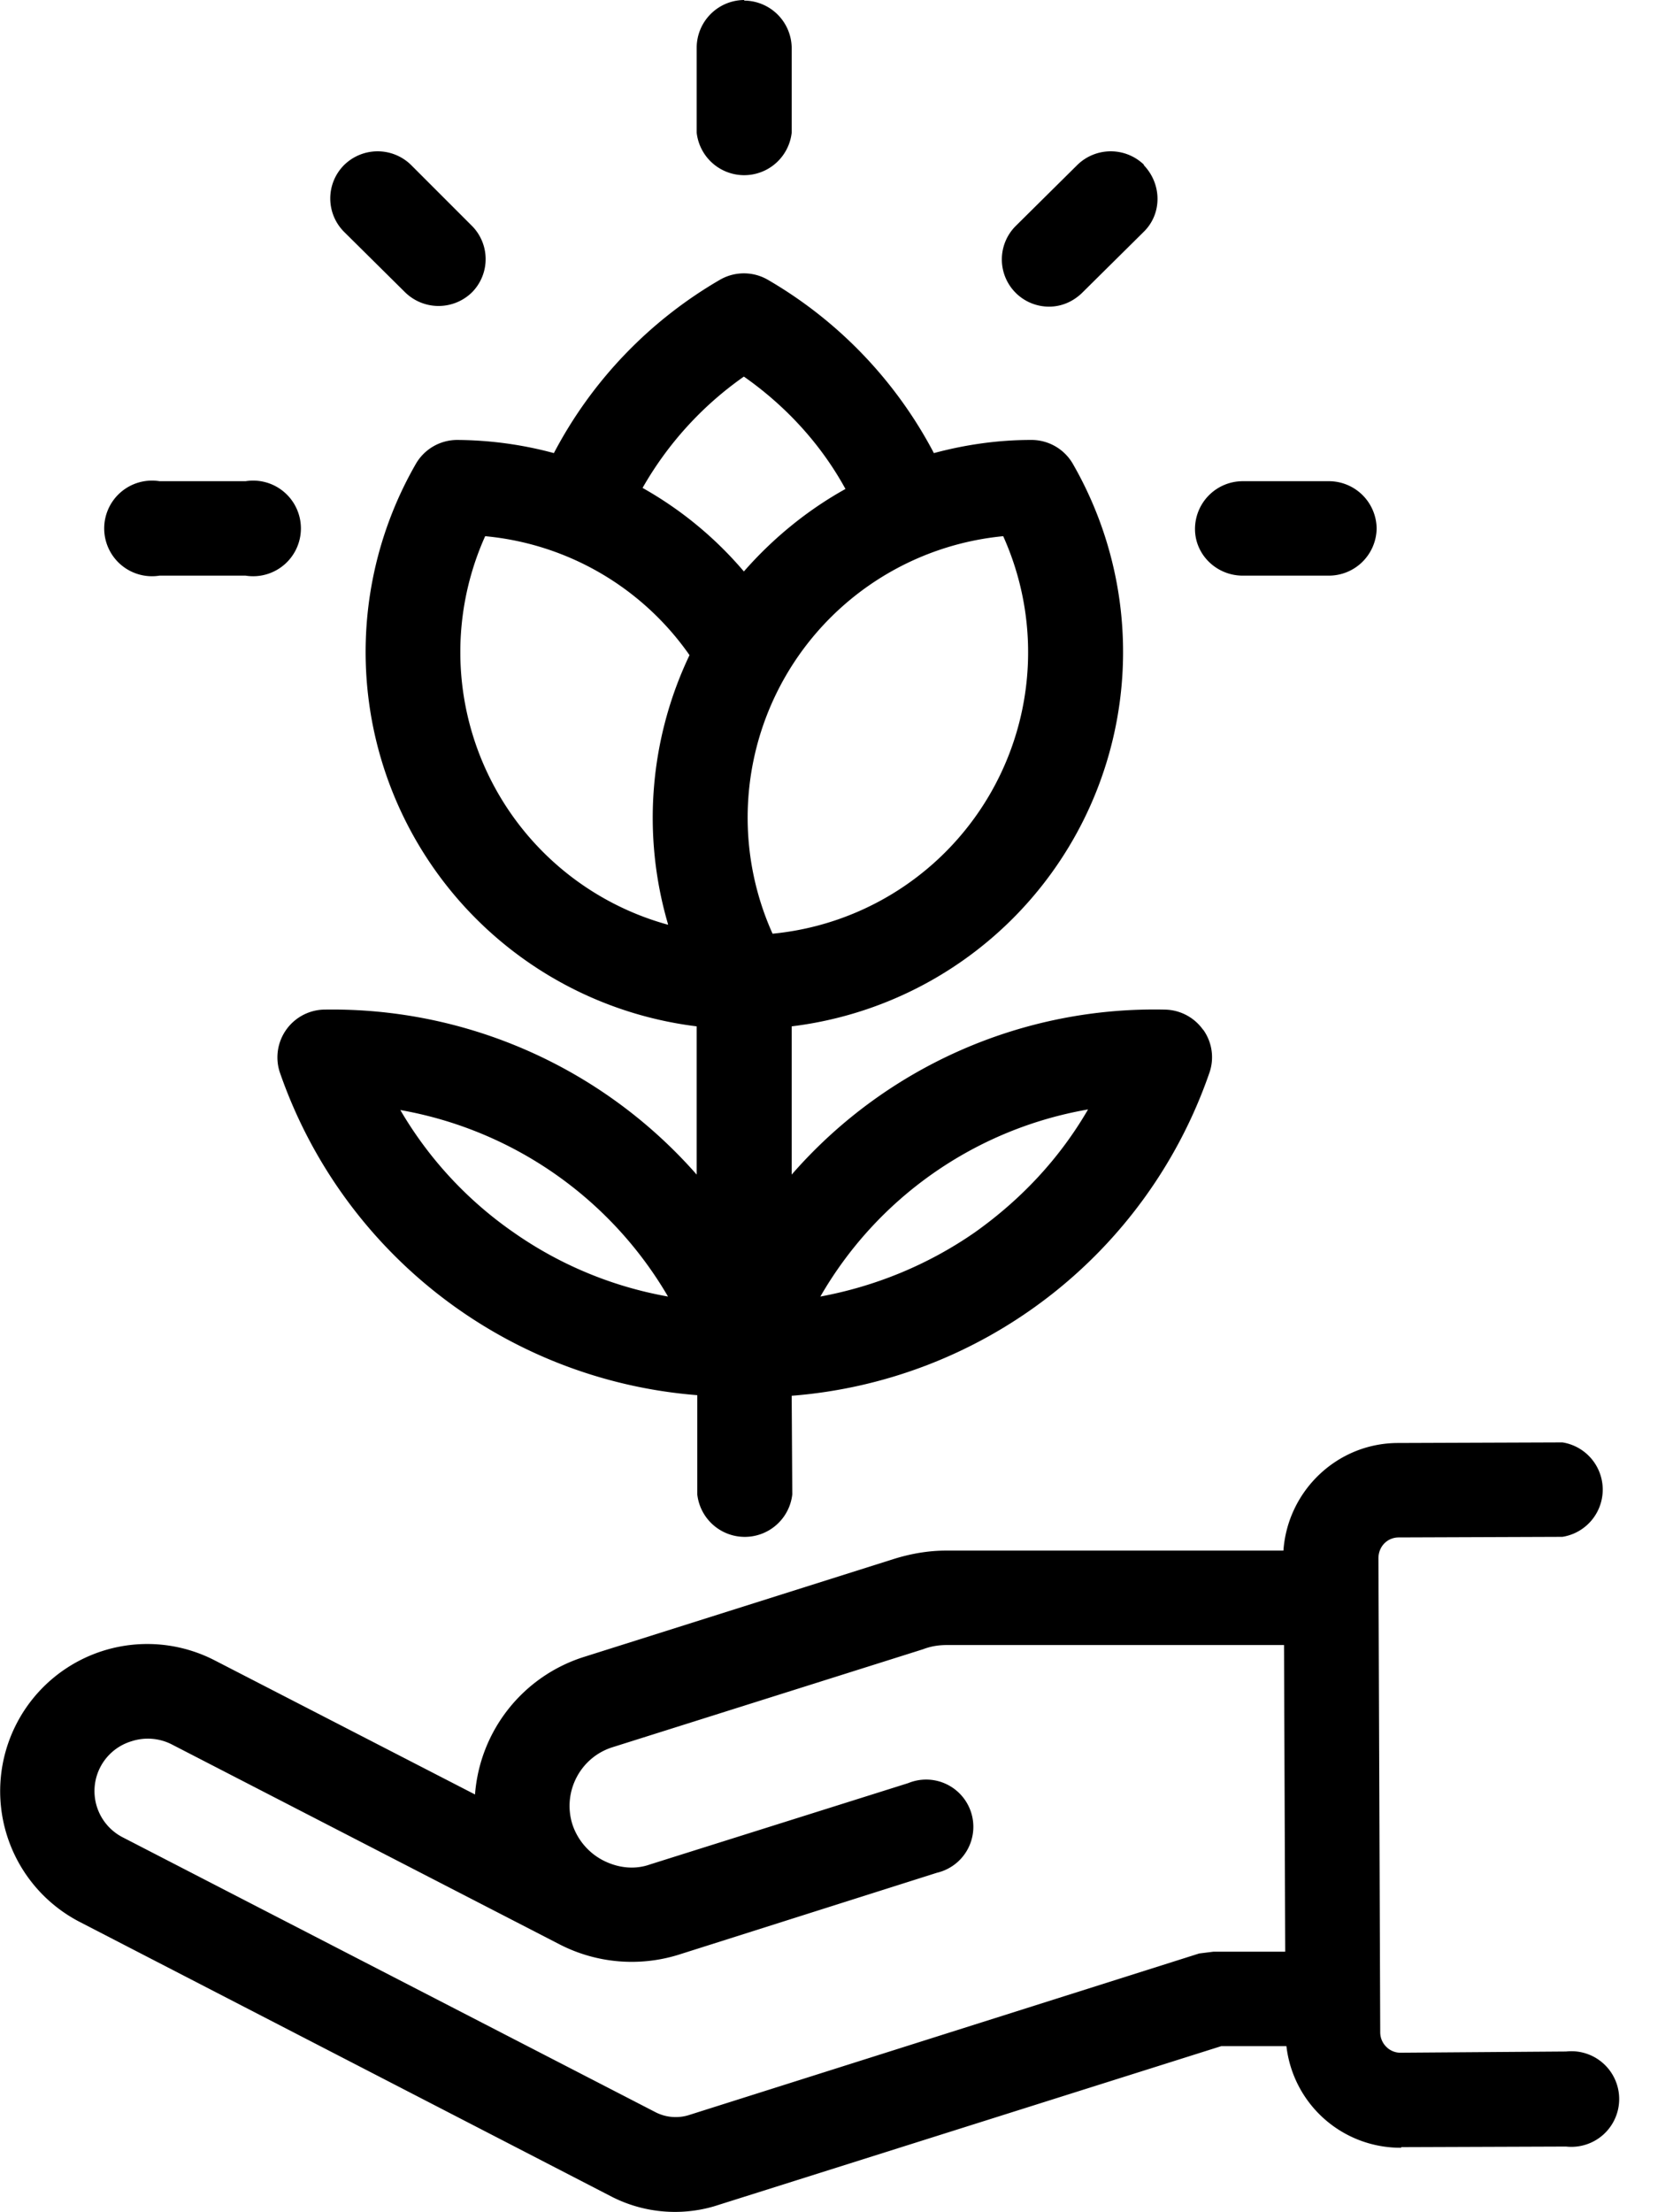 <svg xmlns="http://www.w3.org/2000/svg" width="28" height="37" viewBox="0 0 28 37"><path class="instructions" d="M26.2 34.32l-2.75.02a.33.33 0 0 1-.25-.1.34.34 0 0 1-.1-.24l-.03-7.93c0-.2.15-.35.34-.35l2.74-.01a.8.8 0 0 0 0-1.58h-.01l-2.74.01c-1.02 0-1.85.8-1.92 1.8h-5.64c-.3 0-.59.05-.88.14l-5.19 1.64a2.62 2.62 0 0 0-1.82 2.3L3.6 27.78a2.46 2.46 0 0 0-2.27 4.37l8.91 4.6a2.33 2.33 0 0 0 1.71.16l8.49-2.68h1.09a1.92 1.92 0 0 0 1.92 1.7v-.01l2.76-.01a.8.8 0 1 0 0-1.59zm-6.13-1.64l-8.53 2.7a.74.74 0 0 1-.56-.04l-8.92-4.6a.87.87 0 0 1 .14-1.61.88.88 0 0 1 .67.05l6.5 3.35a2.64 2.64 0 0 0 1.99.17l4.32-1.37a.79.79 0 1 0-.48-1.5l-4.32 1.36c-.28.1-.57.05-.81-.08a1.05 1.05 0 0 1-.49-.59c-.17-.54.13-1.12.67-1.29l5.2-1.64c.13-.05.26-.07.4-.07h5.64l.02 5.13h-1.2l-.24.03zM12.46 0a.8.8 0 0 0-.8.8v1.42a.8.8 0 0 0 1.59 0V.8a.8.8 0 0 0-.8-.79zM4.1 8.05H2.67a.8.8 0 1 0 0 1.58h1.44a.8.8 0 1 0 0-1.58zm18.13 0H20.8a.8.8 0 0 0-.8.8c0 .43.36.78.8.78h1.44a.8.8 0 0 0 .8-.79.8.8 0 0 0-.8-.79zM7.9 3.78L6.88 2.76a.8.8 0 0 0-1.12 0c-.31.31-.31.81 0 1.12l1.02 1.01a.8.8 0 0 0 1.12 0 .79.79 0 0 0 0-1.11zm11.25-1.02a.8.8 0 0 0-1.12 0L17 3.78a.79.79 0 0 0 .56 1.35c.2 0 .4-.08.56-.24l1.02-1.01c.31-.3.31-.8 0-1.12zm.98 14.46a.8.8 0 0 0-.63-.33 8.05 8.05 0 0 0-6.25 2.76v-2.48a6.31 6.31 0 0 0 4.7-9.42.8.8 0 0 0-.7-.39c-.55 0-1.1.08-1.62.22a7.25 7.25 0 0 0-2.78-2.9.8.8 0 0 0-.8 0 7.24 7.24 0 0 0-2.78 2.9 6.34 6.34 0 0 0-1.62-.22.8.8 0 0 0-.69.4 6.31 6.31 0 0 0 4.7 9.41v2.48a8.12 8.12 0 0 0-6.25-2.76.8.8 0 0 0-.73 1.04 8.06 8.06 0 0 0 6.99 5.41V25a.8.8 0 0 0 1.59 0l-.01-1.65a8.06 8.06 0 0 0 6.99-5.4.79.79 0 0 0-.1-.72zM8.6 20.62a6.45 6.45 0 0 1-1.9-2.05 6.49 6.49 0 0 1 4.48 3.12 6.47 6.47 0 0 1-2.58-1.07zm2.58-5.15a4.73 4.73 0 0 1-3.06-6.5 4.7 4.7 0 0 1 3.42 1.99 6.32 6.32 0 0 0-.36 4.5zm-.43-7.3c.42-.74 1-1.38 1.7-1.87.7.49 1.29 1.13 1.7 1.88-.63.35-1.21.82-1.7 1.38a6.23 6.23 0 0 0-1.7-1.4zm2.18 7.45a4.73 4.73 0 0 1 3.86-6.65 4.73 4.73 0 0 1-3.86 6.65zm3.38 5c-.78.54-1.66.9-2.58 1.07a6.44 6.44 0 0 1 4.48-3.13c-.47.81-1.11 1.5-1.9 2.06z"/></svg>

